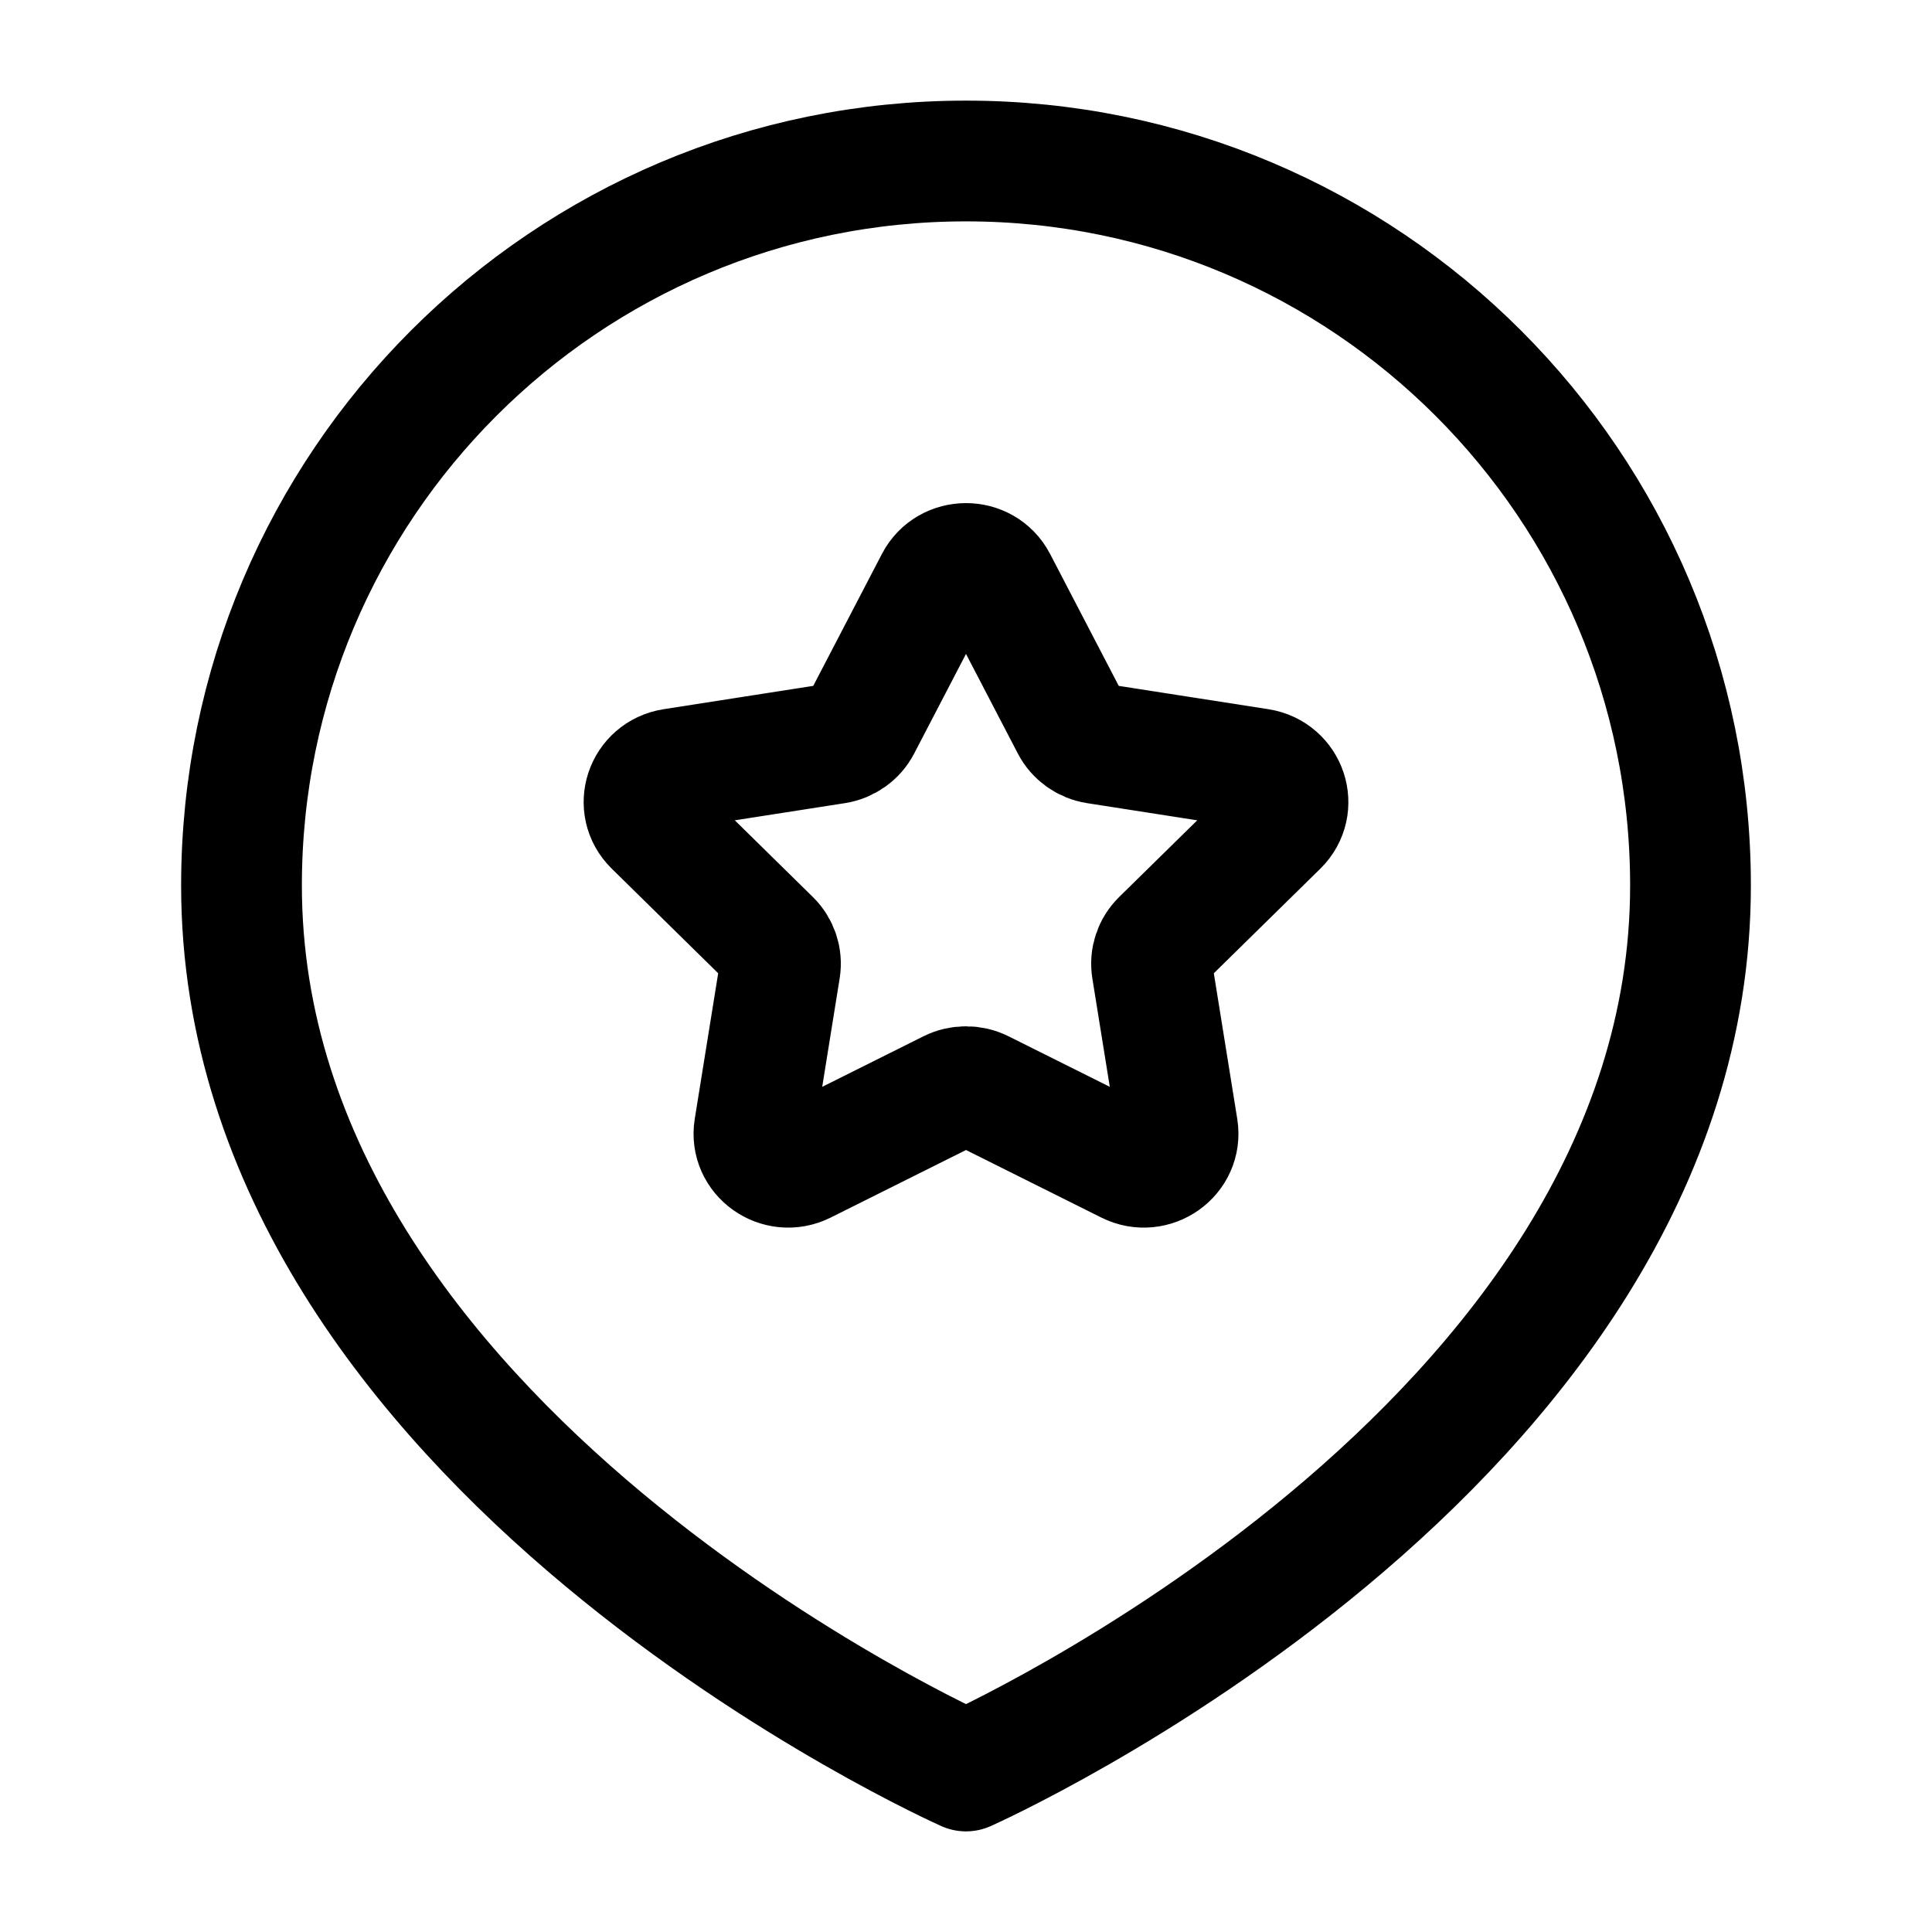 <svg width="24" height="24" viewBox="0 0 24 24" fill="none" xmlns="http://www.w3.org/2000/svg">
    <path d="M21 11C21 18 12 22 12 22C12 22 3 18 3 11C3 6.029 7.029 2 12 2C16.971 2 21 6.029 21 11Z" stroke="currentColor" stroke-width="1.5" stroke-linejoin="round"/>
    <path d="M11.621 7.227C11.779 6.924 12.221 6.924 12.379 7.227L13.309 9.014C13.37 9.132 13.486 9.215 13.62 9.236L15.641 9.551C15.984 9.605 16.12 10.016 15.876 10.256L14.429 11.677C14.333 11.771 14.289 11.904 14.31 12.035L14.629 14.018C14.683 14.354 14.325 14.608 14.016 14.454L12.193 13.544C12.072 13.484 11.928 13.484 11.807 13.544L9.984 14.454C9.675 14.608 9.317 14.354 9.371 14.018L9.69 12.035C9.711 11.904 9.667 11.771 9.571 11.677L8.125 10.256C7.88 10.016 8.016 9.605 8.359 9.551L10.38 9.236C10.514 9.215 10.63 9.132 10.691 9.014L11.621 7.227Z" stroke="currentColor" stroke-width="1.5" stroke-linejoin="round"/>
</svg>

